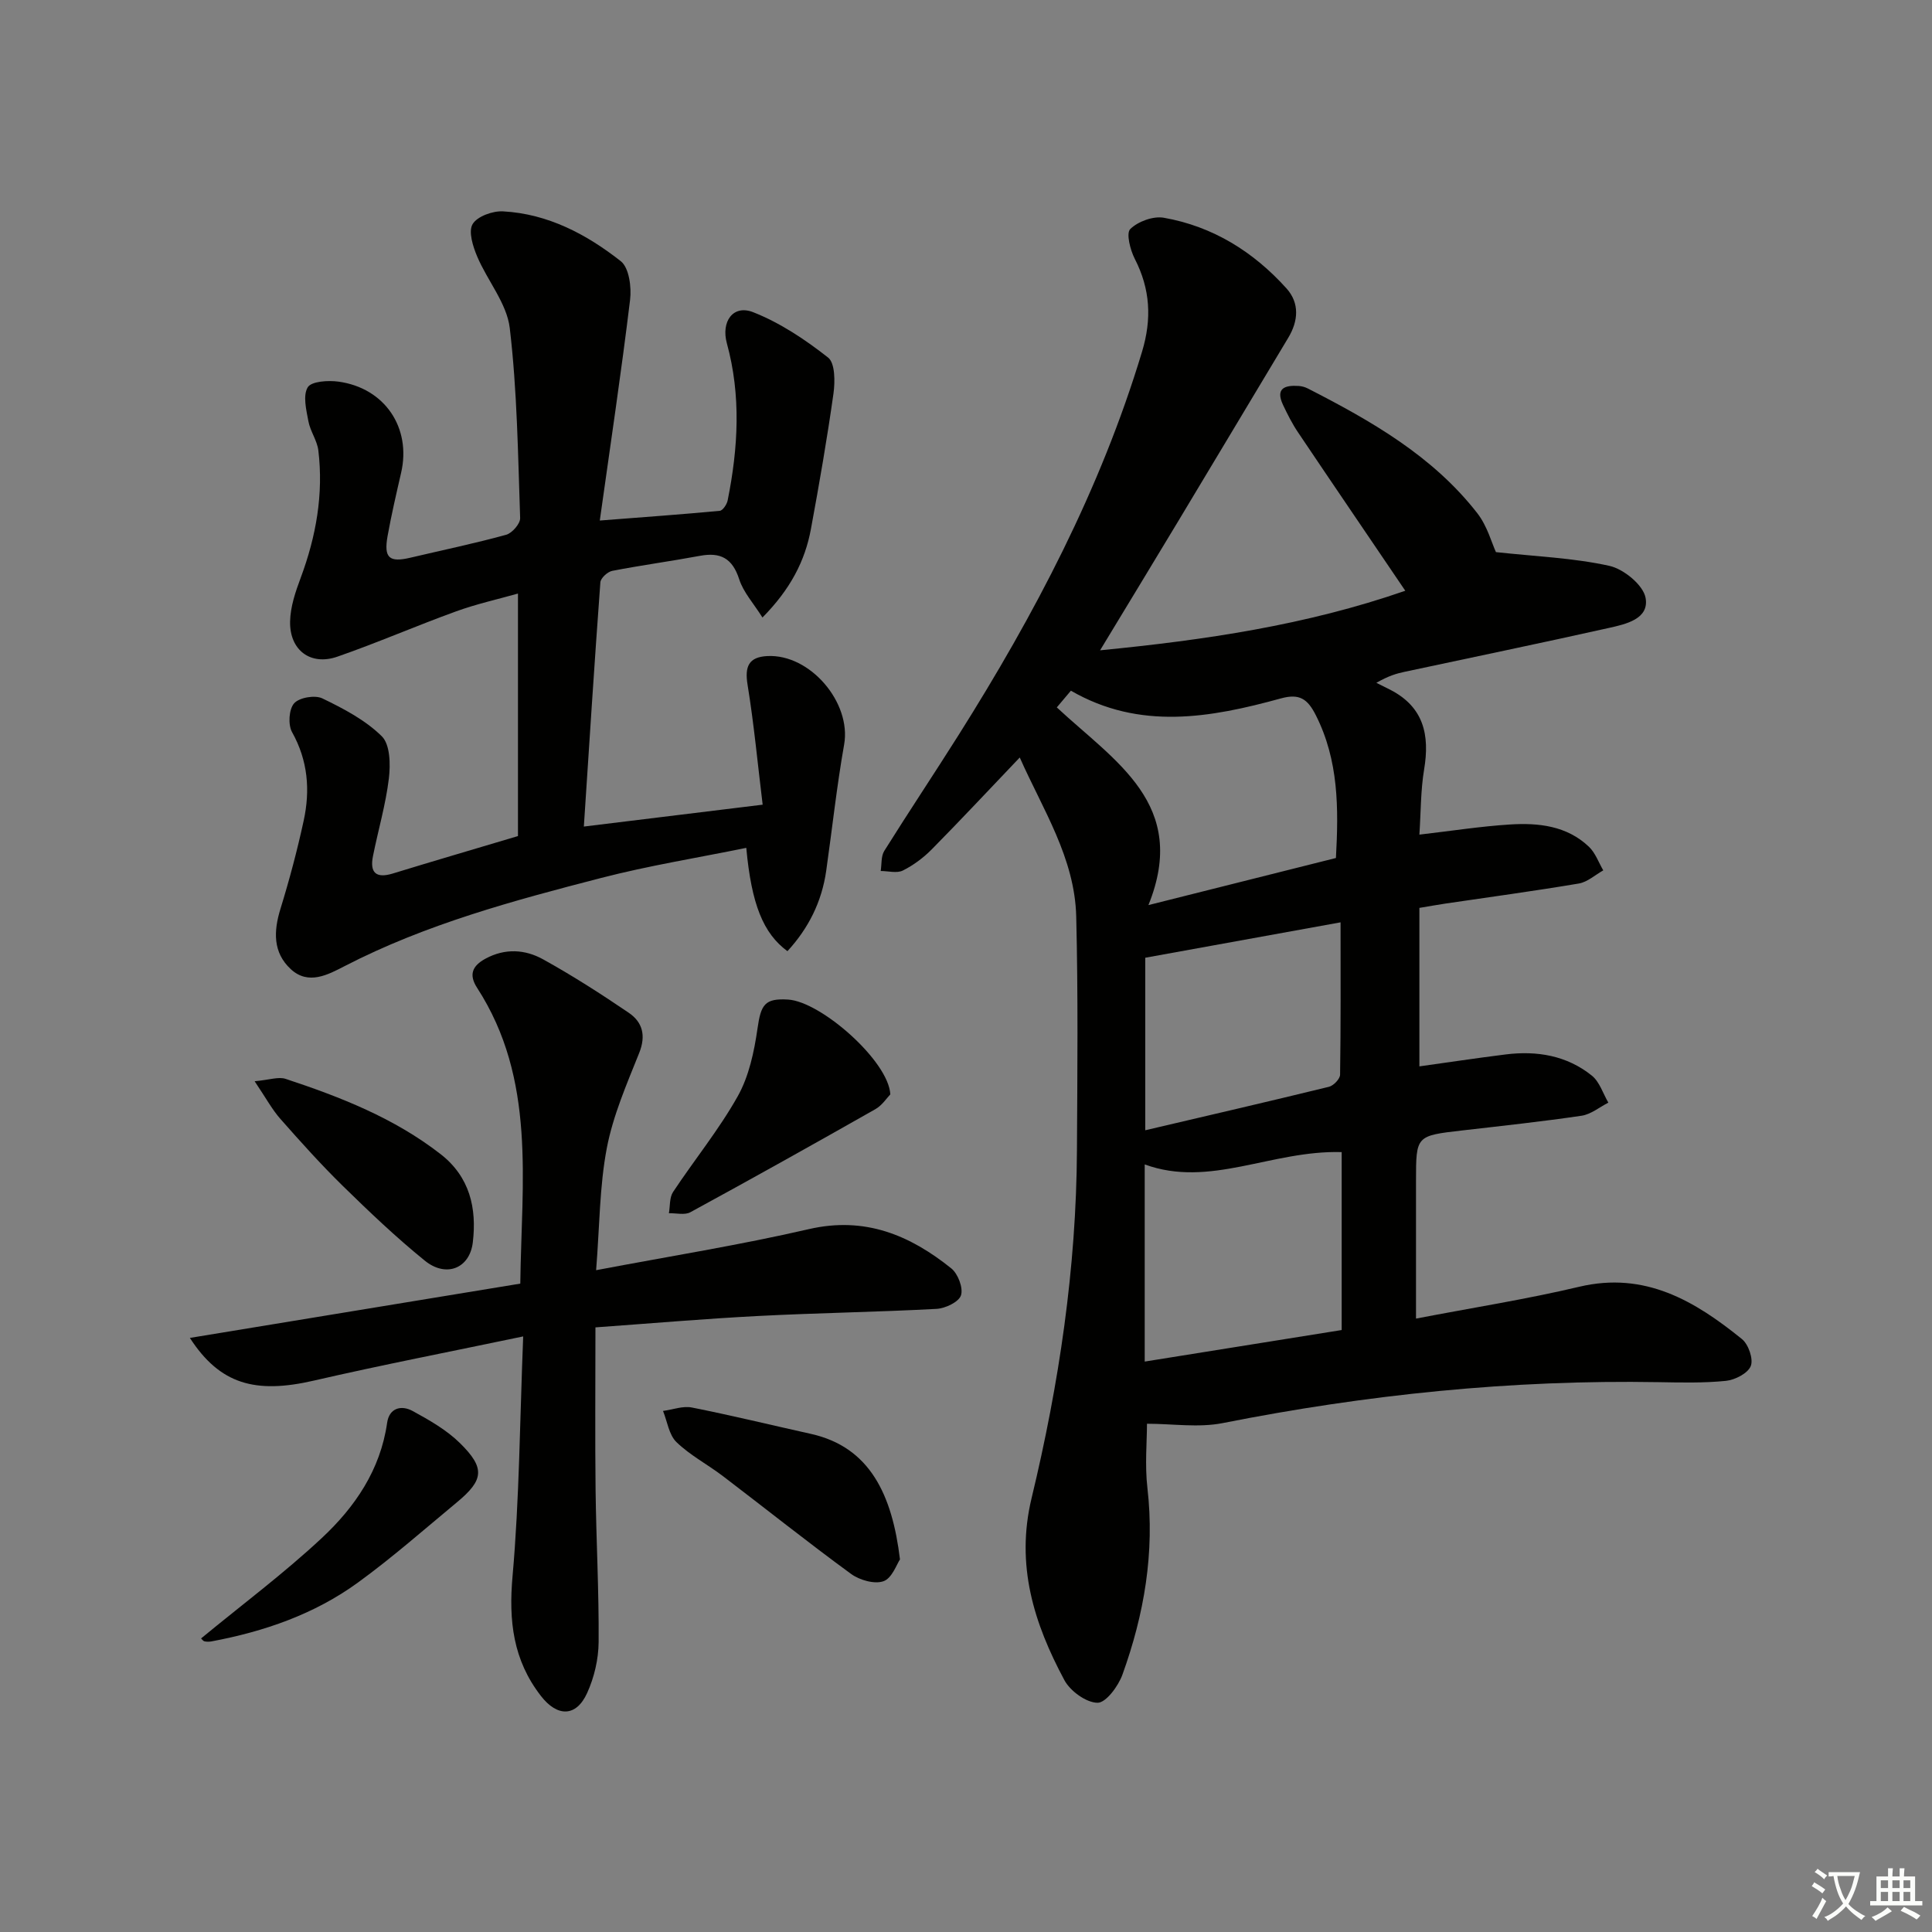 <svg enable-background="new 0 0 400 400" viewBox="0 0 400 400" xmlns="http://www.w3.org/2000/svg"><rect x="0" y="0" width="400" height="400" fill="#808080" stroke="none"/><path d="m377.9 391.2c-.2.3-.4.5-.6.8-.7-.6-1.4-1-2.2-1.5.2-.3.4-.5.5-.8.6.4 1.4.8 2.3 1.5zm-1.8 6.1c-.2-.2-.5-.4-.9-.6.4-.6.8-1.2 1.2-1.9s.7-1.3.9-1.9c.3.3.5.5.8.7-.7 1.3-1.4 2.6-2 3.7zm2.2-9c-.3.3-.5.5-.6.8-.6-.6-1.3-1.1-2-1.5.3-.3.5-.5.6-.7.6.5 1.3.9 2 1.4zm.3.2v-.9h2 4.5c-.3 1.3-.6 2.5-1 3.6s-.9 2.1-1.4 3c.4.5 1 1 1.6 1.4s1.2.8 1.9 1.1c-.3.2-.5.4-.8.8-.4-.3-1-.7-1.6-1.2s-1.2-1.1-1.6-1.6c-.5.6-1.1 1.1-1.7 1.6s-1.4.9-2.1 1.4c-.1-.3-.3-.5-.7-.8.6-.2 1.2-.5 1.9-1s1.4-1.1 2-1.8c-.5-.8-.9-1.6-1.2-2.5s-.6-2-.8-3.2c-.4.1-.7.1-1 .1zm2.5 2.7c.3 1 .7 1.7 1 2.2.3-.5.6-1.1 1-2s.6-1.9.9-3h-3.2-.4c.1.9.3 1.8.7 2.8z" fill="#fbfcfa"/><path d="m396.5 388.5v1.5 3.6h1.5v.9c-.4 0-1 0-1.7 0h-7.9c-.5 0-.9 0-1.2 0v-.9h1.3v-3.5c0-.7 0-1.2 0-1.6h2.4c0-.8 0-1.4 0-1.7h1c0 .3-.1.8-.1 1.7h1.5c0-.8 0-1.4 0-1.7h1c0 .3-.1.9-.1 1.7zm-8.2 9.2c-.2-.3-.5-.5-.8-.8.8-.3 1.4-.6 1.9-.9s1-.7 1.4-1.1c.3.3.6.5.9.8-1.6 1-2.8 1.6-3.4 2zm2.6-6.8v-1.6h-1.5v1.6zm0 2.7v-1.9h-1.5v1.9zm2.4-2.7v-1.6h-1.5v1.6zm0 2.7v-1.9h-1.5v1.9zm.2 2 .7-.8c.4.2.9.5 1.6.8s1.3.7 1.8 1c-.3.3-.5.6-.8.8-.4-.3-1.5-1-3.3-1.8zm2-4.7v-1.6h-1.4v1.6zm0 2.7v-1.9h-1.4v1.9z" fill="#fbfcfa"/><g fill="#010100"><path d="m293.87 172.8c6.67-.77 12.7-1.72 18.76-2.1 5.89-.37 11.76.26 16.33 4.6 1.34 1.27 2.01 3.25 2.98 4.9-1.68.94-3.26 2.41-5.05 2.72-9.17 1.55-18.39 2.79-27.59 4.15-1.63.24-3.25.54-5.43.9v32.81c5.84-.81 11.84-1.72 17.86-2.47 6.48-.81 12.67.22 17.85 4.39 1.6 1.29 2.3 3.69 3.41 5.59-1.84.94-3.6 2.42-5.54 2.71-8.21 1.21-16.48 2.1-24.73 3.05-9.54 1.1-9.55 1.07-9.55 10.43v28.52c11.74-2.26 22.87-4 33.79-6.59 13.6-3.22 23.92 2.92 33.69 10.83 1.35 1.09 2.4 4.14 1.83 5.58-.6 1.51-3.25 2.87-5.13 3.07-4.62.47-9.32.35-13.98.27-30.38-.53-60.4 2.57-90.19 8.47-5.03 1-10.43.14-15.71.14 0 3.68-.46 8.55.09 13.3 1.54 13.36-.67 26.17-5.17 38.64-.86 2.39-3.42 5.85-5.16 5.83-2.36-.03-5.65-2.42-6.87-4.7-6.29-11.74-10.12-23.79-6.78-37.67 5.69-23.62 9.26-47.64 9.39-72.03.09-16.13.25-32.27-.15-48.39-.3-12.15-6.96-22.22-11.69-32.92-6.27 6.57-12.15 12.87-18.2 19-1.73 1.75-3.81 3.31-6 4.4-1.24.62-3.04.1-4.59.1.22-1.4.05-3.05.74-4.16 5.03-8.04 10.3-15.93 15.36-23.95 15.75-24.98 29.42-50.94 38-79.38 2.06-6.82 1.72-12.98-1.5-19.26-.94-1.84-1.82-5.29-.93-6.16 1.6-1.57 4.74-2.72 6.93-2.34 10.15 1.78 18.58 7.04 25.42 14.64 2.72 3.03 2.46 6.72.36 10.21-7.6 12.66-15.18 25.34-22.79 37.99-5.22 8.67-10.47 17.31-16.17 26.72 21.73-2.13 42.64-5.2 63.19-12.33-7.54-11.13-14.91-21.94-22.21-32.8-1.2-1.78-2.18-3.73-3.1-5.67-1.63-3.47.38-4.12 3.24-3.93.65.04 1.33.23 1.91.53 13.11 6.71 25.86 13.97 35.09 25.84 2.05 2.64 2.97 6.16 3.84 8.03 8.23.9 16 1.19 23.47 2.84 2.97.65 7.03 3.97 7.51 6.63.8 4.38-4.11 5.45-7.61 6.23-14.08 3.15-28.21 6.07-42.32 9.09-1.62.35-3.22.79-5.81 2.27.98.49 1.97.97 2.94 1.47 6.87 3.56 8.14 9.34 6.95 16.45-.73 4.37-.67 8.87-.98 13.51zm-16.09 65.73c-14.53-.42-27.31 7.49-40.78 2.55v40.82c14.15-2.26 27.68-4.43 40.78-6.53 0-12.57 0-24.64 0-36.84zm-58.98-92.07c12.06 11.24 27.4 20.06 18.97 40.93 13.82-3.47 26.27-6.6 38.82-9.75.57-10.37.56-20.2-4.15-29.54-1.71-3.39-3.38-4.57-7.25-3.5-14.58 4.01-29.21 6.64-43.47-1.6-1.07 1.26-2.01 2.38-2.92 3.46zm18.31 51.83v35.72c12.62-2.96 25.35-5.9 38.03-9 .95-.23 2.29-1.62 2.31-2.5.16-10.38.1-20.75.1-31.55-13.96 2.54-26.48 4.8-40.44 7.33z"/><path d="m107.24 173.1c0-16.26 0-32.85 0-50.21-4.14 1.17-8.57 2.15-12.79 3.68-8.26 2.99-16.32 6.51-24.61 9.39-5.54 1.92-9.9-1.34-9.78-7.29.06-3.05 1.12-6.17 2.21-9.08 3.17-8.53 4.73-17.26 3.64-26.33-.25-2.07-1.68-3.97-2.06-6.05-.44-2.34-1.17-5.31-.14-7.02.75-1.25 4.22-1.47 6.35-1.18 9.61 1.31 15.13 9.56 12.99 18.86-1 4.36-2.02 8.73-2.81 13.13-.8 4.53.35 5.5 4.75 4.46 6.61-1.56 13.26-2.94 19.8-4.74 1.24-.34 2.94-2.3 2.9-3.46-.45-13.13-.61-26.32-2.15-39.34-.61-5.13-4.63-9.8-6.75-14.83-.88-2.08-1.85-5.16-.94-6.69.96-1.61 4.16-2.76 6.3-2.64 9.27.5 17.29 4.74 24.38 10.32 1.72 1.36 2.24 5.38 1.92 8.01-1.81 14.96-4.05 29.86-6.27 45.68 9.13-.71 16.99-1.27 24.84-2.01.62-.06 1.46-1.32 1.63-2.14 2.18-10.85 2.81-21.71-.16-32.54-1.23-4.5 1.28-8.08 5.45-6.44 5.57 2.19 10.78 5.67 15.51 9.39 1.46 1.15 1.45 4.99 1.11 7.46-1.32 9.37-2.94 18.69-4.66 28-1.23 6.69-4.28 12.52-10.04 18.36-1.82-2.9-3.95-5.22-4.82-7.93-1.4-4.34-3.87-5.64-8.13-4.84-6.03 1.12-12.12 1.94-18.15 3.11-.97.19-2.39 1.49-2.46 2.37-1.23 16.71-2.3 33.44-3.42 50.57 12.22-1.49 23.96-2.93 37.02-4.53-1.04-8.52-1.8-16.7-3.12-24.8-.63-3.83.24-5.77 4.08-5.97 8.89-.46 17.44 9.66 15.91 18.31-1.53 8.66-2.47 17.42-3.71 26.13-.91 6.41-3.66 11.92-8.03 16.66-5.01-3.68-7.45-9.73-8.52-21.39-10.09 2.06-20.19 3.68-30.05 6.23-18.16 4.69-36.29 9.57-53.12 18.26-3.43 1.77-7.5 4-11.15.61-3.7-3.44-3.56-7.83-2.12-12.49 1.85-6 3.47-12.09 4.8-18.22 1.38-6.33.89-12.47-2.41-18.37-.85-1.53-.65-4.73.44-5.95 1.07-1.2 4.3-1.75 5.83-1.02 4.39 2.12 8.92 4.49 12.32 7.85 1.73 1.71 1.81 5.84 1.46 8.74-.65 5.41-2.22 10.7-3.29 16.07-.68 3.39.59 4.68 4.11 3.6 8.38-2.57 16.79-5.03 25.91-7.75z"/><path d="m123.28 274.82c0 11.83-.1 22.78.03 33.74.13 10.48.71 20.95.63 31.42-.03 3.54-.91 7.31-2.38 10.54-2.29 5.03-6.2 4.95-9.56.62-5.78-7.44-6.71-15.57-5.88-24.84 1.42-16.01 1.5-32.13 2.2-49.61-15.22 3.19-29.34 5.92-43.34 9.15-12.11 2.79-19.44.78-25.67-8.84 23.03-3.78 45.56-7.48 68.41-11.24.27-21.19 3.32-42.29-8.94-61.24-1.76-2.72-1.01-4.55 1.74-6.04 4.06-2.2 8.21-1.92 11.94.15 6.08 3.37 11.96 7.14 17.71 11.05 2.86 1.94 3.61 4.71 2.17 8.32-2.58 6.45-5.42 12.96-6.71 19.72-1.51 7.91-1.48 16.12-2.21 25.26 15.22-2.89 29.75-5.2 44.04-8.5 11.6-2.68 20.91 1.23 29.5 8.13 1.38 1.11 2.5 4.06 2 5.58-.46 1.38-3.25 2.71-5.08 2.8-12.28.66-24.59.83-36.88 1.47-11.09.57-22.17 1.53-33.72 2.36z"/><path d="m184.33 226.58c-.7.71-1.68 2.26-3.09 3.06-12.71 7.21-25.47 14.35-38.31 21.34-1.17.64-2.94.16-4.44.21.26-1.48.1-3.25.86-4.4 4.4-6.65 9.5-12.89 13.39-19.82 2.33-4.15 3.4-9.22 4.09-14.01.71-4.98 1.49-6.3 6.32-6.01 6.83.4 20.85 12.76 21.18 19.63z"/><path d="m186.33 322.86c-.67.97-1.63 3.88-3.4 4.51-1.86.67-4.97-.22-6.73-1.51-8.98-6.56-17.68-13.51-26.53-20.25-3.17-2.41-6.79-4.3-9.62-7.04-1.55-1.5-1.89-4.26-2.78-6.45 2-.27 4.1-1.08 5.97-.71 8.27 1.64 16.46 3.64 24.69 5.47 12.17 2.73 16.79 12.58 18.4 25.98z"/><path d="m41.63 339.22c8.48-6.99 17.16-13.47 25.02-20.81 6.84-6.39 12.11-14.08 13.5-23.83.44-3.1 2.95-3.72 5.28-2.45 3.46 1.89 7.03 3.92 9.81 6.66 5.24 5.16 4.93 7.62-.61 12.22-6.79 5.63-13.42 11.48-20.55 16.66-9 6.54-19.38 10.12-30.28 12.16-.48.09-1 .09-1.47-.01-.27-.06-.48-.4-.7-.6z"/><path d="m52.72 223.86c3.06-.28 4.94-.98 6.42-.49 11.37 3.76 22.48 8.11 32.08 15.58 6.07 4.73 7.51 11.21 6.67 18.28-.65 5.4-5.53 7.35-9.93 3.78-5.94-4.81-11.5-10.11-16.96-15.45-4.51-4.42-8.74-9.13-12.92-13.87-1.72-1.94-2.98-4.29-5.36-7.83z"/></g></svg>